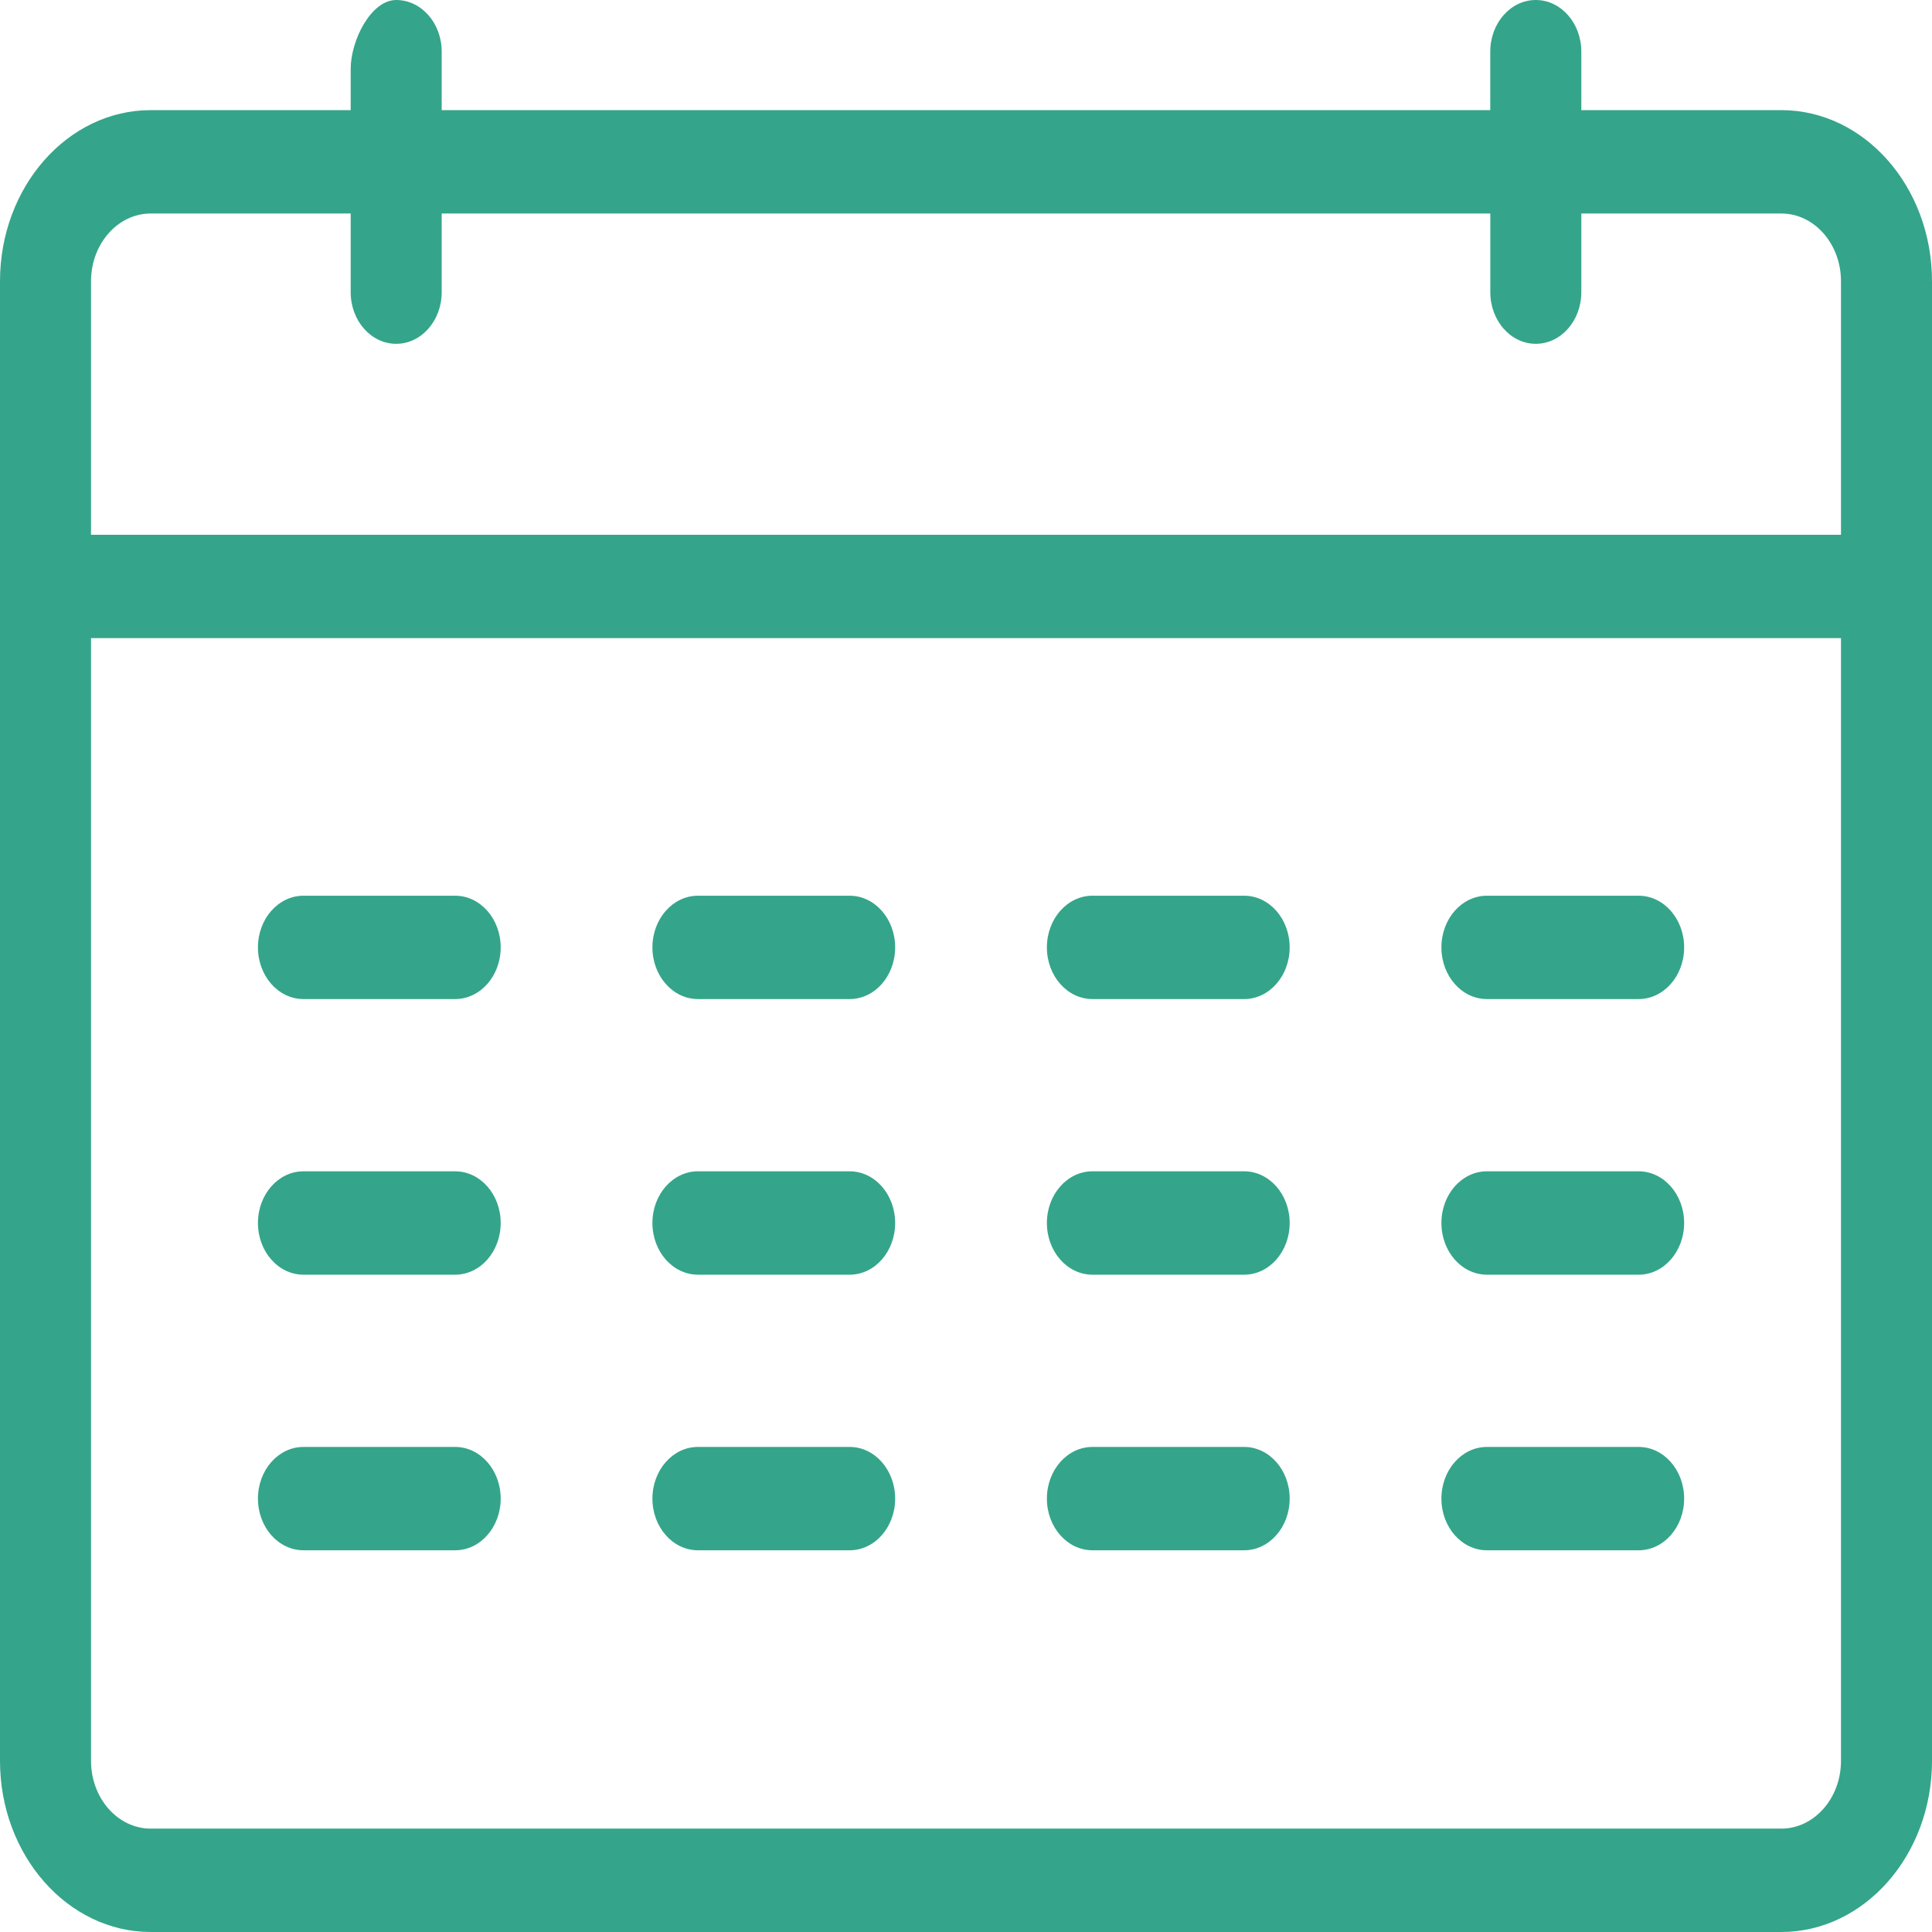 <svg width="45" height="45" viewBox="0 0 45 45" fill="none" xmlns="http://www.w3.org/2000/svg">
<path d="M41.489 2.565H36.832V1.204C36.832 0.538 36.357 0 35.771 0C35.186 0 34.711 0.538 34.711 1.204V2.565H10.288V1.204C10.288 0.538 9.814 0 9.228 0C8.642 0 8.168 0.94 8.168 1.605V2.565H3.511C1.575 2.565 0 4.353 0 6.551V41.014C0 43.211 1.575 45 3.511 45H41.489C43.425 45 45 43.211 45 41.014V6.551C45 4.353 43.425 2.565 41.489 2.565ZM3.511 4.973H8.168V6.805C8.168 7.47 8.642 8.008 9.228 8.008C9.814 8.008 10.288 7.47 10.288 6.805V4.973H34.712V6.805C34.712 7.47 35.187 8.008 35.772 8.008C36.357 8.008 36.832 7.47 36.832 6.805V4.973H41.49C42.257 4.973 42.88 5.68 42.88 6.551V12.456H2.12V6.551C2.12 5.68 2.744 4.973 3.511 4.973ZM41.489 42.592H3.511C2.744 42.592 2.12 41.884 2.12 41.014V14.863H42.88V41.014C42.88 41.884 42.256 42.592 41.489 42.592Z" fill="#34A58A"/>
<path d="M6.008 22.067C6.008 21.402 6.482 20.863 7.068 20.863H10.602C11.187 20.863 11.662 21.402 11.662 22.067C11.662 22.731 11.187 23.27 10.602 23.27H7.068C6.482 23.27 6.008 22.731 6.008 22.067Z" fill="#34A58A"/>
<path d="M15.196 22.067C15.196 21.402 15.671 20.863 16.256 20.863H19.79C20.376 20.863 20.85 21.402 20.85 22.067C20.85 22.731 20.376 23.27 19.79 23.27H16.256C15.671 23.27 15.196 22.731 15.196 22.067Z" fill="#34A58A"/>
<path d="M24.384 22.067C24.384 21.402 24.859 20.863 25.445 20.863H28.979C29.564 20.863 30.039 21.402 30.039 22.067C30.039 22.731 29.564 23.27 28.979 23.27H25.445C24.859 23.27 24.384 22.731 24.384 22.067Z" fill="#34A58A"/>
<path d="M33.573 22.067C33.573 21.402 34.047 20.863 34.633 20.863H38.167C38.752 20.863 39.227 21.402 39.227 22.067C39.227 22.731 38.752 23.27 38.167 23.27H34.633C34.047 23.27 33.573 22.731 33.573 22.067Z" fill="#34A58A"/>
<path d="M6.008 28.486C6.008 27.821 6.482 27.282 7.068 27.282H10.602C11.187 27.282 11.662 27.821 11.662 28.486C11.662 29.151 11.187 29.69 10.602 29.69H7.068C6.482 29.69 6.008 29.151 6.008 28.486Z" fill="#34A58A"/>
<path d="M15.196 28.486C15.196 27.821 15.671 27.282 16.256 27.282H19.79C20.376 27.282 20.85 27.821 20.85 28.486C20.85 29.151 20.376 29.69 19.79 29.69H16.256C15.671 29.69 15.196 29.151 15.196 28.486Z" fill="#34A58A"/>
<path d="M24.384 28.486C24.384 27.821 24.859 27.282 25.445 27.282H28.979C29.564 27.282 30.039 27.821 30.039 28.486C30.039 29.151 29.564 29.69 28.979 29.69H25.445C24.859 29.69 24.384 29.151 24.384 28.486Z" fill="#34A58A"/>
<path d="M33.573 28.486C33.573 27.821 34.047 27.282 34.633 27.282H38.167C38.752 27.282 39.227 27.821 39.227 28.486C39.227 29.151 38.752 29.69 38.167 29.69H34.633C34.047 29.69 33.573 29.151 33.573 28.486Z" fill="#34A58A"/>
<path d="M6.008 34.906C6.008 34.241 6.482 33.702 7.068 33.702H10.602C11.187 33.702 11.662 34.241 11.662 34.906C11.662 35.57 11.187 36.109 10.602 36.109H7.068C6.482 36.109 6.008 35.57 6.008 34.906Z" fill="#34A58A"/>
<path d="M15.196 34.906C15.196 34.241 15.671 33.702 16.256 33.702H19.79C20.376 33.702 20.85 34.241 20.85 34.906C20.85 35.57 20.376 36.109 19.79 36.109H16.256C15.671 36.109 15.196 35.57 15.196 34.906Z" fill="#34A58A"/>
<path d="M24.384 34.906C24.384 34.241 24.859 33.702 25.445 33.702H28.979C29.564 33.702 30.039 34.241 30.039 34.906C30.039 35.57 29.564 36.109 28.979 36.109H25.445C24.859 36.109 24.384 35.57 24.384 34.906Z" fill="#34A58A"/>
<path d="M33.573 34.906C33.573 34.241 34.047 33.702 34.633 33.702H38.167C38.752 33.702 39.227 34.241 39.227 34.906C39.227 35.57 38.752 36.109 38.167 36.109H34.633C34.047 36.109 33.573 35.57 33.573 34.906Z" fill="#34A58A"/>
</svg>
